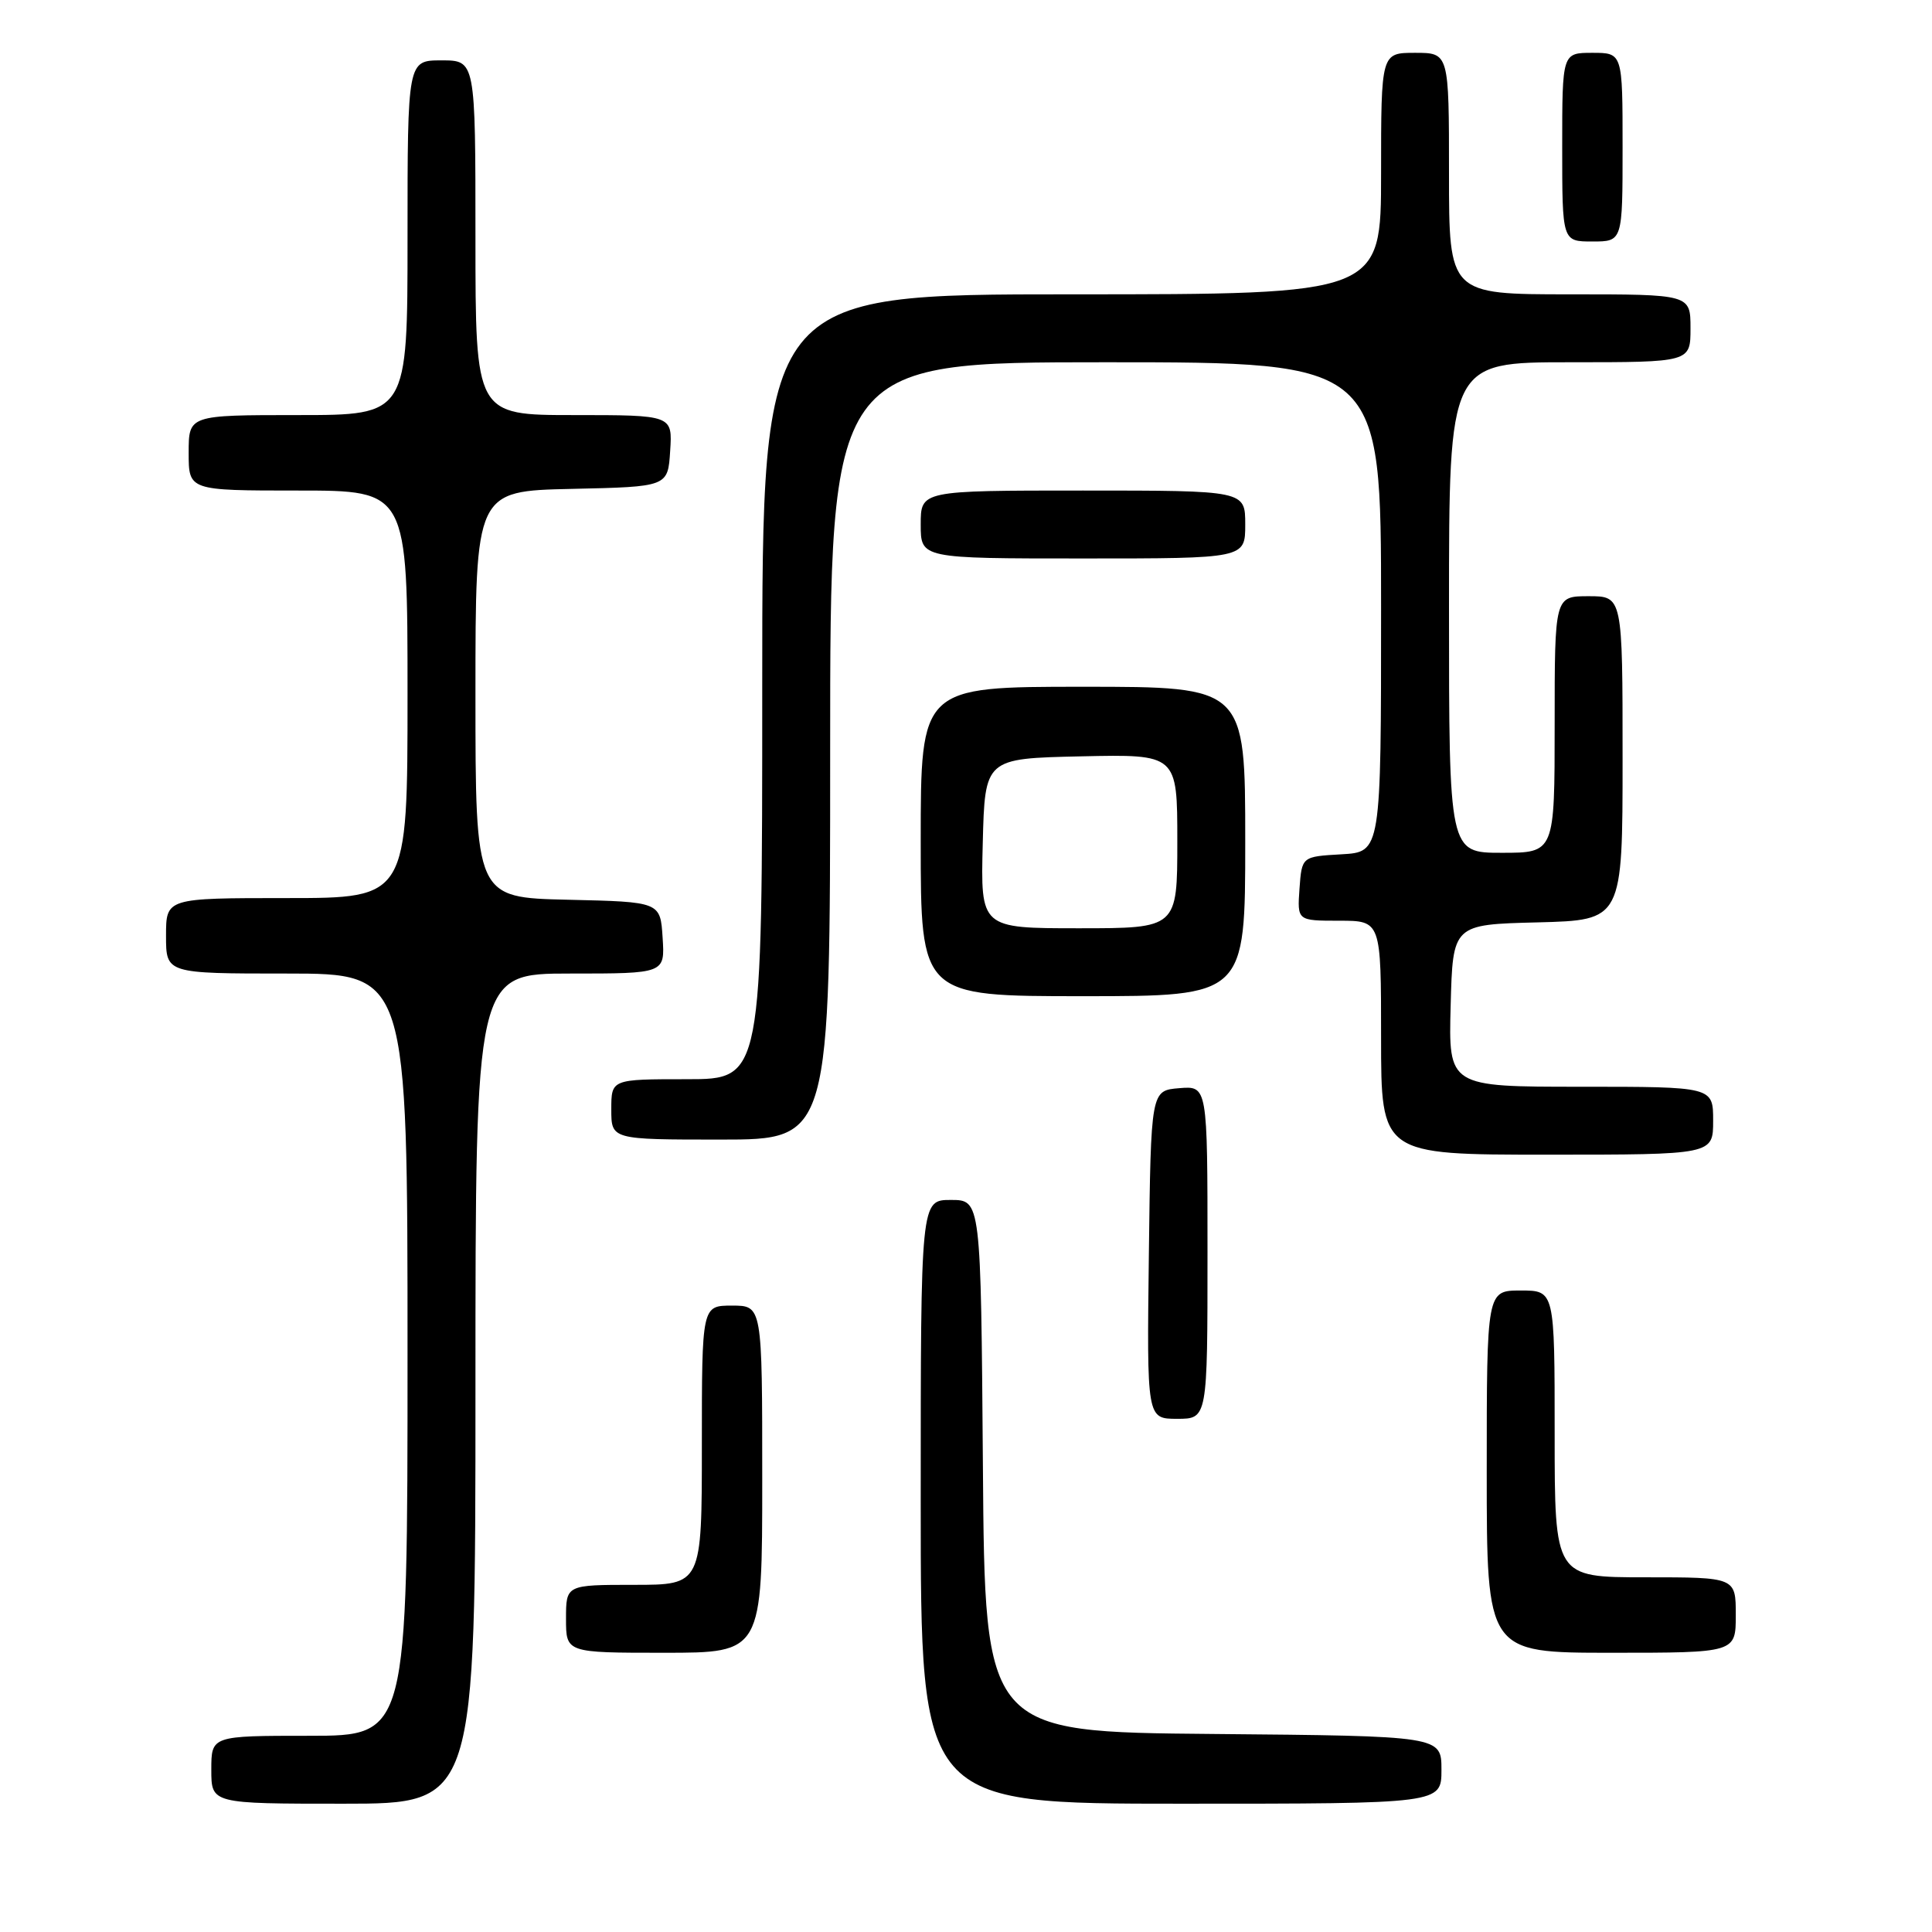 <?xml version="1.0" encoding="UTF-8" standalone="no"?>
<!DOCTYPE svg PUBLIC "-//W3C//DTD SVG 1.1//EN" "http://www.w3.org/Graphics/SVG/1.1/DTD/svg11.dtd" >
<svg xmlns="http://www.w3.org/2000/svg" xmlns:xlink="http://www.w3.org/1999/xlink" version="1.1" viewBox="0 0 256 256">
 <g >
 <path fill="currentColor"
d=" M 63.00 184.00 C 63.00 129.00 63.00 129.00 75.55 129.00 C 88.11 129.00 88.11 129.00 87.80 124.25 C 87.50 119.50 87.50 119.50 75.25 119.22 C 63.00 118.94 63.00 118.94 63.00 92.00 C 63.00 65.06 63.00 65.06 75.75 64.78 C 88.50 64.50 88.50 64.50 88.80 59.75 C 89.11 55.00 89.11 55.00 76.05 55.00 C 63.00 55.00 63.00 55.00 63.00 31.50 C 63.00 8.00 63.00 8.00 58.50 8.00 C 54.00 8.00 54.00 8.00 54.00 31.50 C 54.00 55.00 54.00 55.00 39.50 55.00 C 25.00 55.00 25.00 55.00 25.00 60.00 C 25.00 65.00 25.00 65.00 39.50 65.00 C 54.00 65.00 54.00 65.00 54.00 92.00 C 54.00 119.00 54.00 119.00 38.00 119.00 C 22.00 119.00 22.00 119.00 22.00 124.00 C 22.00 129.00 22.00 129.00 38.00 129.00 C 54.00 129.00 54.00 129.00 54.00 179.50 C 54.00 230.00 54.00 230.00 41.00 230.00 C 28.00 230.00 28.00 230.00 28.00 234.50 C 28.00 239.00 28.00 239.00 45.50 239.00 C 63.00 239.00 63.00 239.00 63.00 184.00 Z  M 191.00 234.51 C 191.00 230.03 191.00 230.03 160.75 229.76 C 130.50 229.50 130.50 229.50 130.24 194.25 C 129.97 159.00 129.97 159.00 125.99 159.00 C 122.00 159.00 122.00 159.00 122.00 199.00 C 122.00 239.00 122.00 239.00 156.50 239.00 C 191.00 239.00 191.00 239.00 191.00 234.51 Z  M 101.00 196.00 C 101.00 173.00 101.00 173.00 97.00 173.00 C 93.00 173.00 93.00 173.00 93.00 191.50 C 93.00 210.00 93.00 210.00 84.00 210.00 C 75.00 210.00 75.00 210.00 75.00 214.50 C 75.00 219.00 75.00 219.00 88.00 219.00 C 101.00 219.00 101.00 219.00 101.00 196.00 Z  M 230.00 214.00 C 230.00 209.00 230.00 209.00 218.00 209.00 C 206.00 209.00 206.00 209.00 206.00 190.00 C 206.00 171.00 206.00 171.00 201.50 171.00 C 197.00 171.00 197.00 171.00 197.00 195.00 C 197.00 219.00 197.00 219.00 213.50 219.00 C 230.00 219.00 230.00 219.00 230.00 214.00 Z  M 160.00 165.94 C 160.00 143.88 160.00 143.88 156.25 144.19 C 152.50 144.50 152.50 144.50 152.23 166.25 C 151.96 188.00 151.96 188.00 155.98 188.00 C 160.00 188.00 160.00 188.00 160.00 165.94 Z  M 227.00 148.50 C 227.00 144.00 227.00 144.00 209.47 144.00 C 191.93 144.00 191.93 144.00 192.22 133.25 C 192.50 122.50 192.50 122.50 203.75 122.22 C 215.00 121.93 215.00 121.93 215.00 100.47 C 215.00 79.00 215.00 79.00 210.50 79.00 C 206.00 79.00 206.00 79.00 206.00 96.00 C 206.00 113.00 206.00 113.00 199.00 113.00 C 192.00 113.00 192.00 113.00 192.00 80.50 C 192.00 48.00 192.00 48.00 208.00 48.00 C 224.00 48.00 224.00 48.00 224.00 43.50 C 224.00 39.00 224.00 39.00 208.00 39.00 C 192.00 39.00 192.00 39.00 192.00 23.00 C 192.00 7.00 192.00 7.00 187.50 7.00 C 183.00 7.00 183.00 7.00 183.00 23.00 C 183.00 39.00 183.00 39.00 142.00 39.00 C 101.00 39.00 101.00 39.00 101.00 91.00 C 101.00 143.00 101.00 143.00 91.00 143.00 C 81.00 143.00 81.00 143.00 81.00 147.00 C 81.00 151.00 81.00 151.00 95.50 151.00 C 110.00 151.00 110.00 151.00 110.00 99.50 C 110.00 48.00 110.00 48.00 146.50 48.00 C 183.00 48.00 183.00 48.00 183.00 80.45 C 183.00 112.90 183.00 112.90 177.75 113.20 C 172.50 113.50 172.50 113.50 172.19 117.75 C 171.89 122.00 171.89 122.00 177.44 122.00 C 183.00 122.00 183.00 122.00 183.00 137.50 C 183.00 153.00 183.00 153.00 205.00 153.00 C 227.00 153.00 227.00 153.00 227.00 148.50 Z  M 165.00 111.50 C 165.00 91.00 165.00 91.00 143.50 91.00 C 122.00 91.00 122.00 91.00 122.00 111.50 C 122.00 132.00 122.00 132.00 143.50 132.00 C 165.00 132.00 165.00 132.00 165.00 111.50 Z  M 165.00 69.50 C 165.00 65.00 165.00 65.00 143.50 65.00 C 122.00 65.00 122.00 65.00 122.00 69.50 C 122.00 74.00 122.00 74.00 143.50 74.00 C 165.00 74.00 165.00 74.00 165.00 69.50 Z  M 215.00 19.50 C 215.00 7.00 215.00 7.00 211.00 7.00 C 207.00 7.00 207.00 7.00 207.00 19.50 C 207.00 32.00 207.00 32.00 211.00 32.00 C 215.00 32.00 215.00 32.00 215.00 19.50 Z  M 130.22 111.75 C 130.50 100.50 130.50 100.50 143.25 100.22 C 156.00 99.94 156.00 99.94 156.00 111.47 C 156.00 123.00 156.00 123.00 142.97 123.00 C 129.93 123.00 129.93 123.00 130.22 111.75 Z "/>
</g>
</svg>